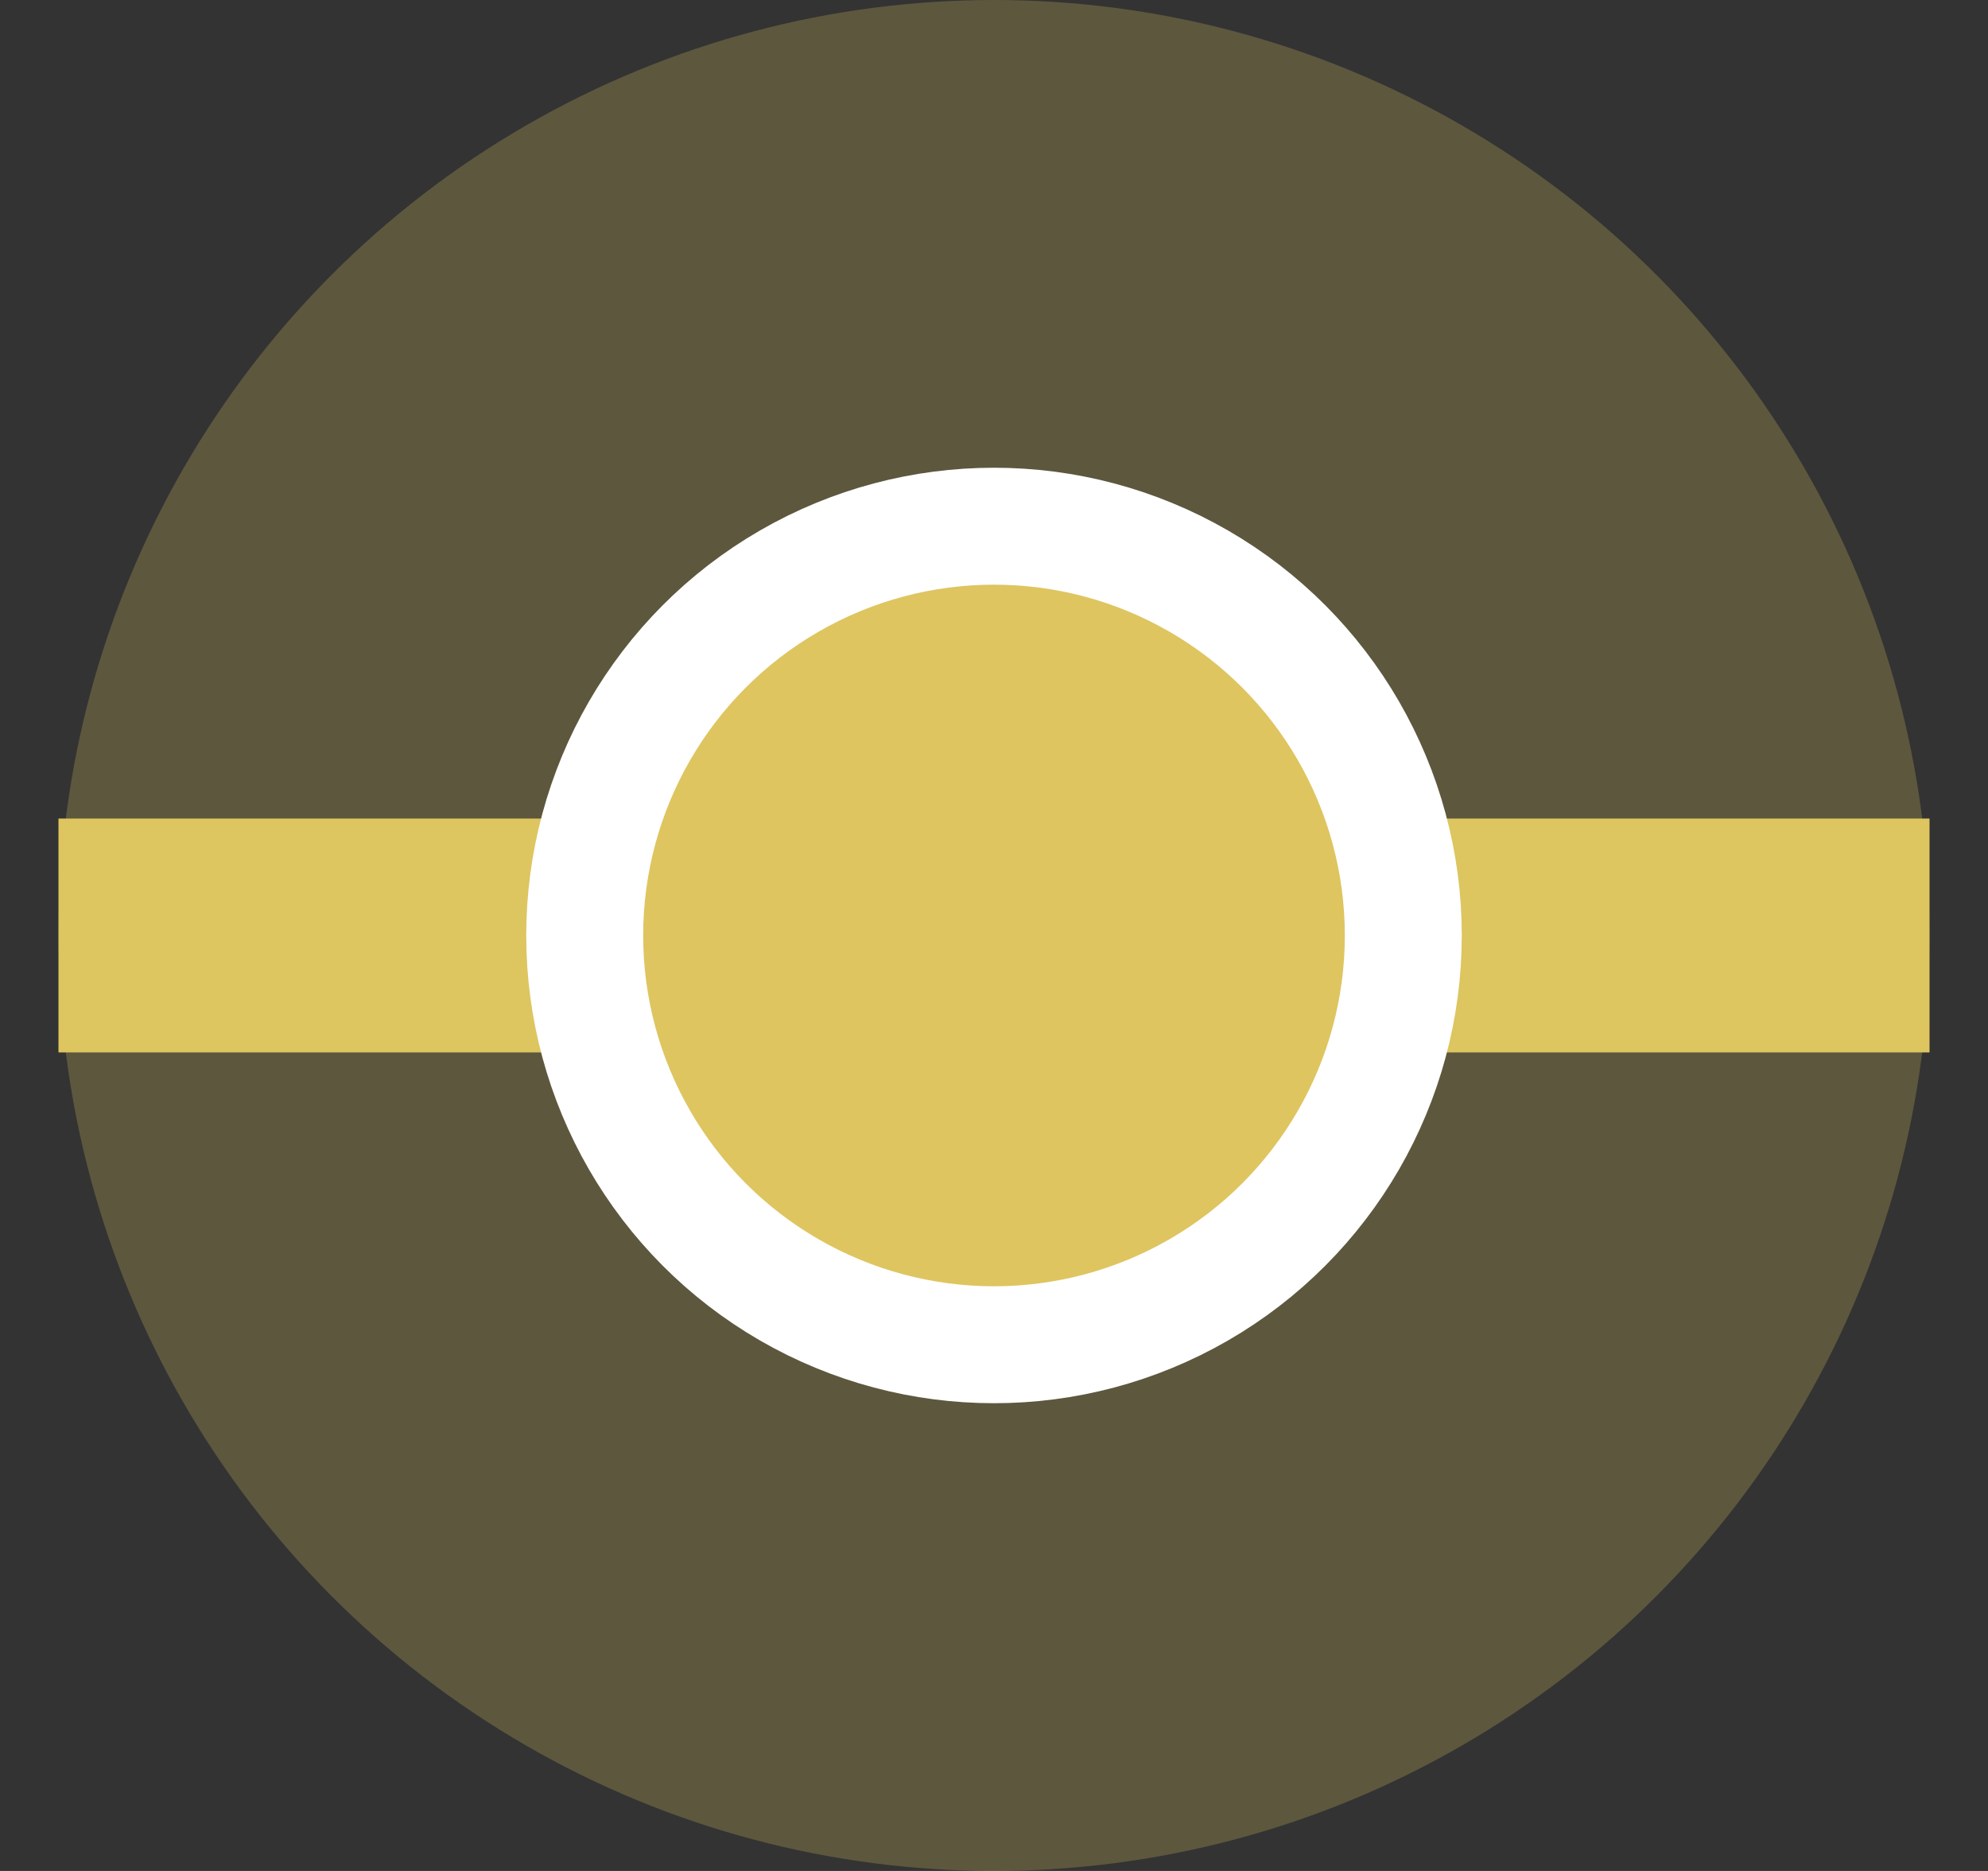 <svg width="17" height="16" viewBox="0 0 17 16" fill="none" xmlns="http://www.w3.org/2000/svg">
<rect x="0" y="0" width="17" height="16" fill="#333333" stroke="none"/>
<rect x="0.5" y="7" width="16" height="2" fill="#DEC560"/>
<circle opacity="0.25" cx="8.5" cy="8" r="8" fill="#DEC560"/>
<circle cx="8.5" cy="8" r="3.5" fill="#DEC560" stroke="white"/>
</svg>
